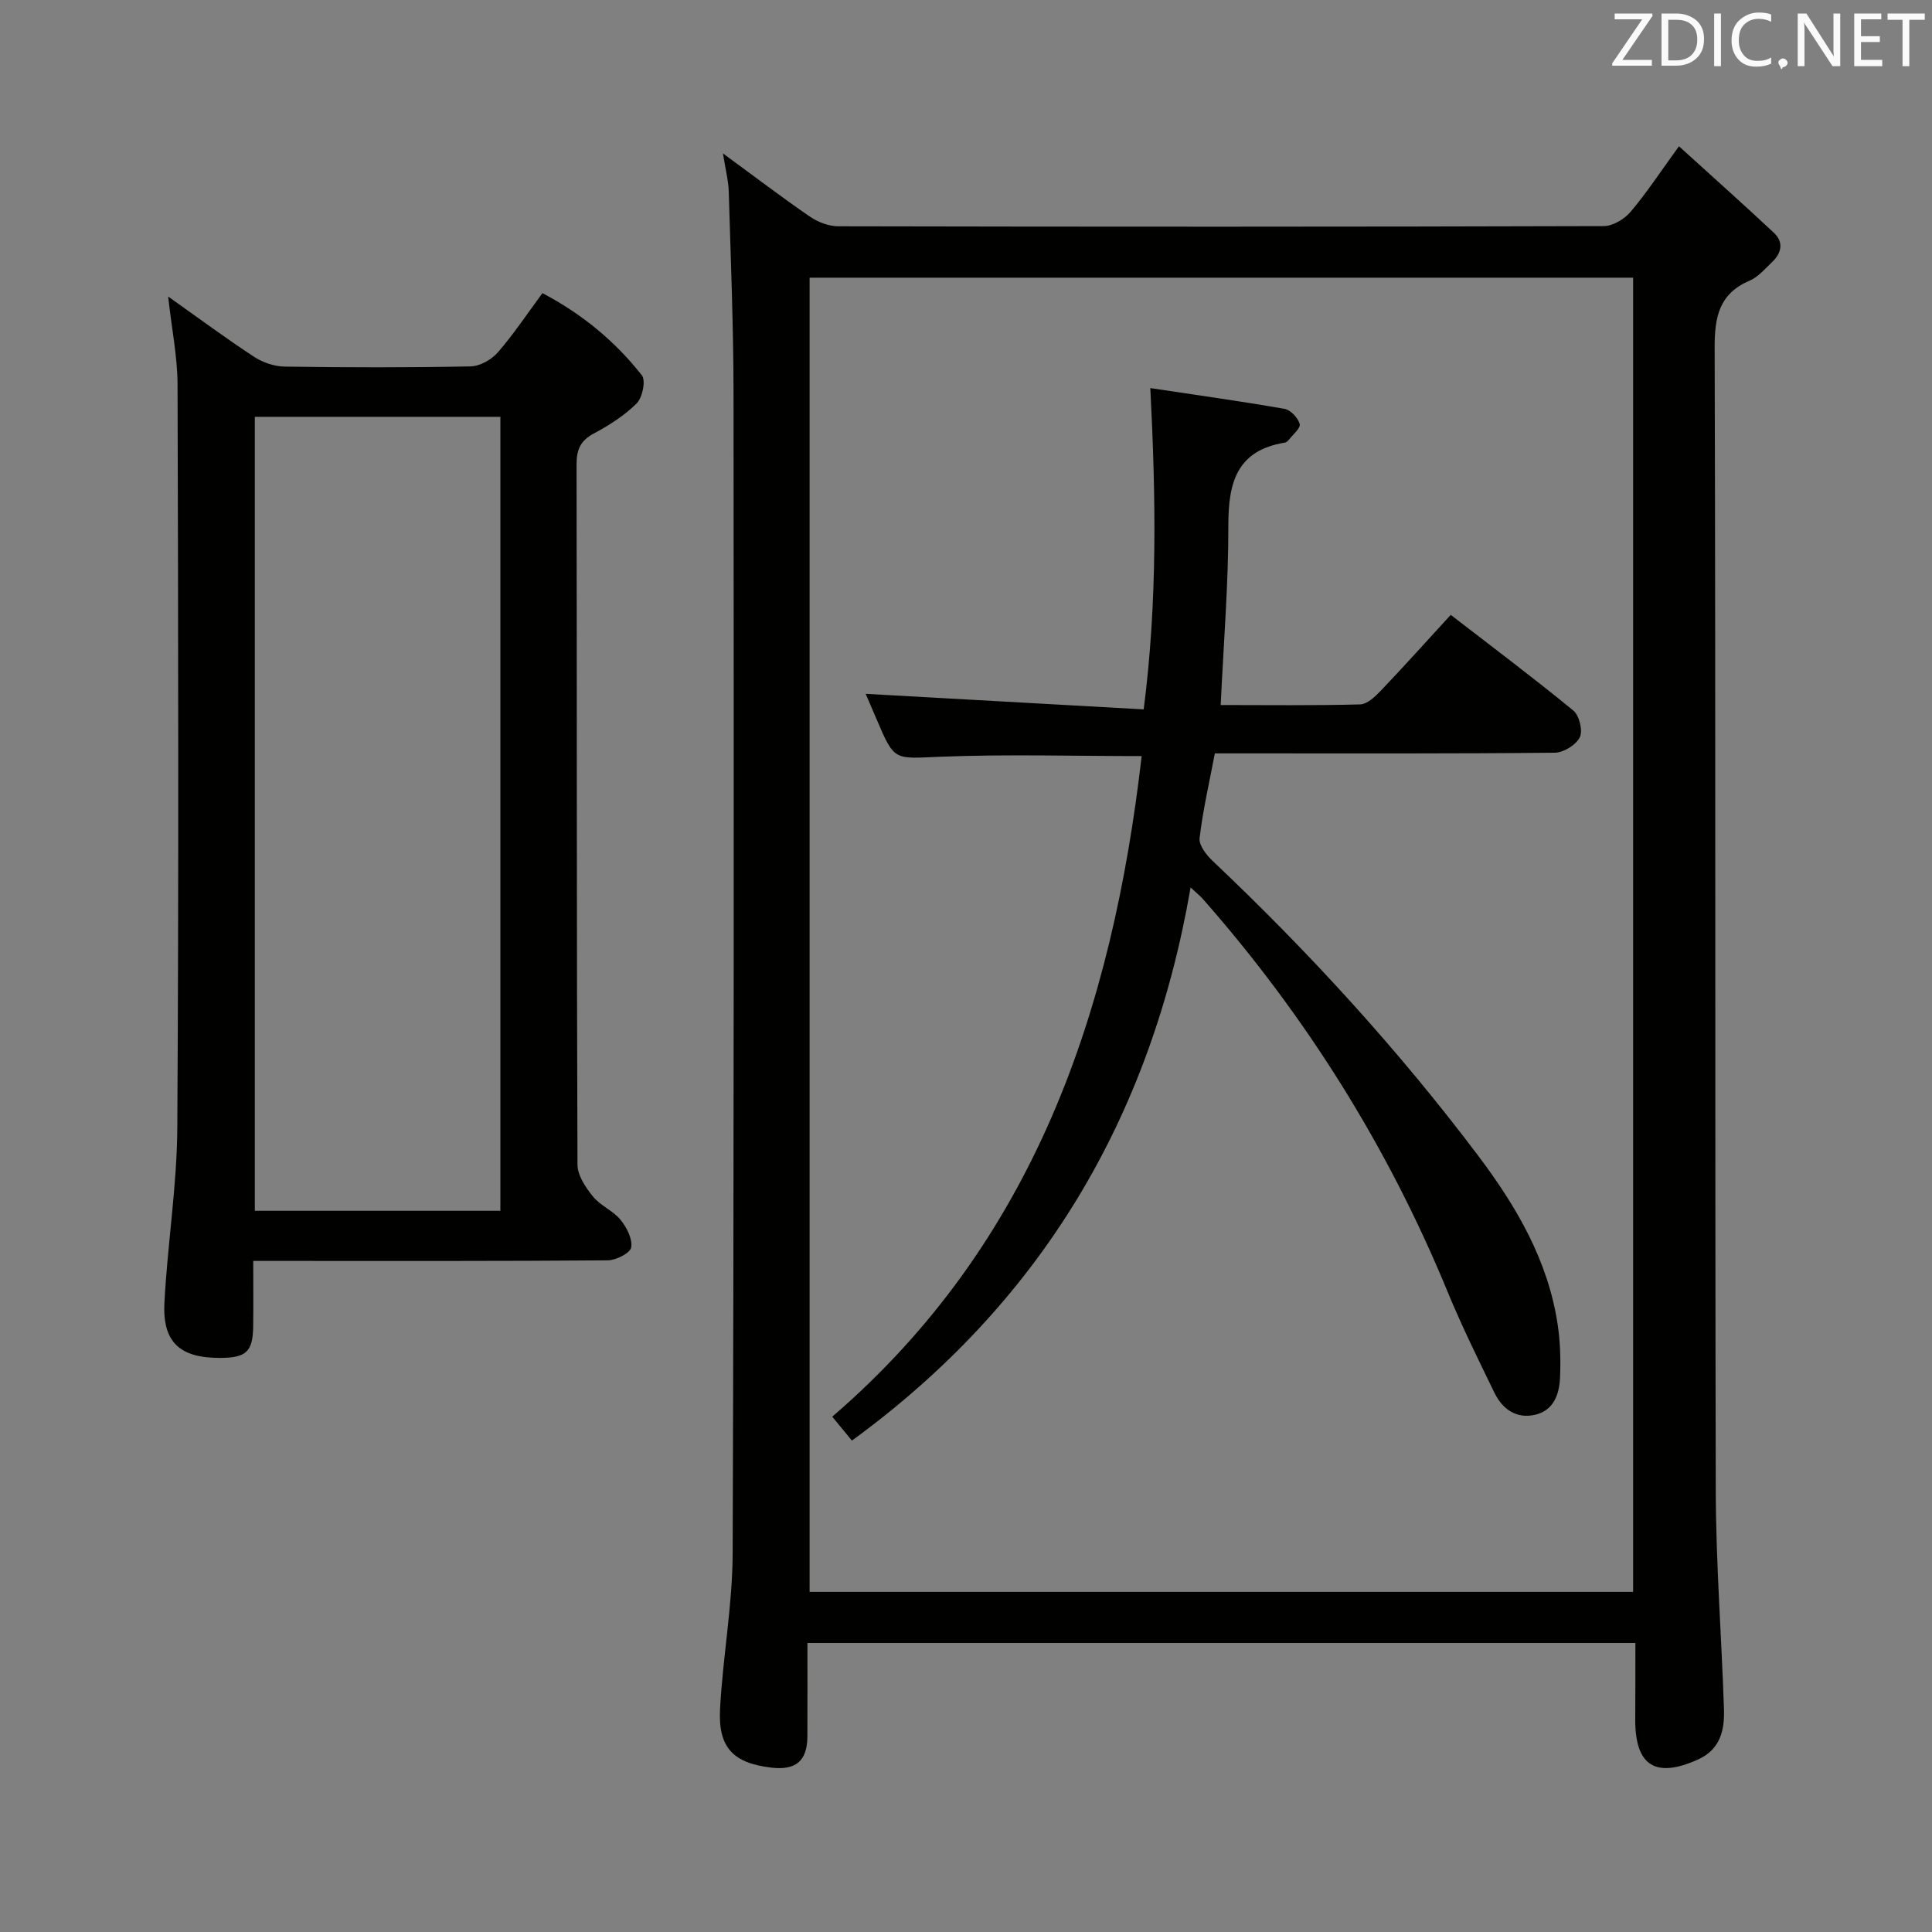 <svg enable-background="new 0 0 400 400" viewBox="0 0 400 400" xmlns="http://www.w3.org/2000/svg"><rect x="0" y="0" width="400" height="400" fill="#808080" stroke="none"/><path d="m338.59 340.16c-57.33 0-113.97 0-171.42 0 0 6.49.02 12.91-.01 19.34-.02 5.06-2.37 7.07-7.46 6.47-7.88-.93-11.05-4.13-10.62-12.15.57-10.77 2.58-21.51 2.61-32.27.27-80 .24-159.99.18-239.99-.01-13.97-.58-27.94-.99-41.91-.07-2.26-.67-4.5-1.2-7.89 6.57 4.81 12.2 9.11 18.03 13.11 1.65 1.13 3.89 1.98 5.86 1.98 52.83.11 105.66.12 158.49-.04 1.88-.01 4.26-1.45 5.54-2.96 3.31-3.9 6.13-8.22 10.01-13.57 6.79 6.17 13.29 11.96 19.64 17.9 2.12 1.98 1.59 4.23-.38 6.1-1.44 1.38-2.84 3.05-4.59 3.8-6.37 2.73-7.3 7.51-7.28 13.96.23 78.83.05 157.66.23 236.49.03 15.12 1.2 30.24 1.7 45.37.14 4.31-.78 8.3-5.32 10.36-8.8 3.99-13.04 1.37-13.05-8.11.03-5.14.03-10.28.03-15.99zm-.47-10.58c0-90.92 0-181.59 0-272.09-57.19 0-113.92 0-170.5 0v272.09z" fill="#010100"/><path d="m34.81 61.39c6.39 4.53 11.96 8.66 17.76 12.46 1.81 1.19 4.21 2.02 6.36 2.05 12.83.19 25.66.21 38.49-.04 1.92-.04 4.31-1.38 5.62-2.87 3.26-3.74 6.03-7.92 9.27-12.3 8.16 4.3 15.02 9.93 20.58 17.01.85 1.08.13 4.61-1.07 5.81-2.54 2.54-5.73 4.56-8.93 6.27-2.78 1.49-3.52 3.39-3.52 6.38.08 48.32.01 96.65.19 144.97.01 2.23 1.69 4.73 3.21 6.6 1.53 1.89 4.14 2.91 5.69 4.8 1.28 1.56 2.51 3.96 2.22 5.73-.19 1.17-3.13 2.66-4.84 2.68-22.33.18-44.66.12-66.98.12-1.82 0-3.65 0-6.43 0 0 4.62.04 9.01-.01 13.41-.06 5.39-1.4 6.66-6.88 6.67-8.28.02-11.92-3.23-11.5-11.42.63-12.1 2.6-24.17 2.67-36.25.31-51.32.19-102.64.05-153.96-.04-5.71-1.2-11.42-1.95-18.12zm68.79 189.29c0-55.14 0-109.68 0-164.38-17.08 0-33.82 0-50.84 0v164.38z" fill="#010100"/><path d="m246.5 183.73c-8.24 47.77-31 85.99-70.12 114.53-1.23-1.49-2.46-2.99-4.07-4.95 41.93-36.09 57.98-84.11 64.06-136.77-14.23 0-28.03-.41-41.8.14-9.39.38-9.36.99-13.01-7.6-.9-2.12-1.82-4.24-2.33-5.43 18.77 1.05 37.76 2.11 57.56 3.22 2.88-22.42 2.52-43.99 1.37-66.52 9.56 1.44 18.7 2.71 27.79 4.3 1.25.22 2.8 1.87 3.14 3.14.22.85-1.44 2.22-2.3 3.32-.19.25-.52.49-.82.54-9.85 1.6-11.66 8.22-11.65 17 .02 12.26-.99 24.51-1.59 37.32 9.63 0 19.25.13 28.86-.13 1.48-.04 3.14-1.63 4.32-2.87 4.81-5.04 9.46-10.23 14.45-15.67 8.69 6.71 17.18 13.08 25.38 19.81 1.24 1.02 2.01 4.19 1.34 5.54-.78 1.58-3.38 3.18-5.2 3.19-21.49.22-42.99.14-64.48.14-1.82 0-3.64 0-5.88 0-1.13 5.95-2.47 11.72-3.16 17.56-.17 1.46 1.43 3.5 2.72 4.72 19.99 18.92 38.51 39.16 55.07 61.16 7.86 10.45 14.38 21.62 16.35 34.83.54 3.59.64 7.29.49 10.93-.14 3.44-1.29 6.81-5.11 7.72-3.93.93-6.83-1.15-8.5-4.6-3.34-6.88-6.74-13.74-9.65-20.81-12.34-29.98-29.29-57.05-50.69-81.37-.61-.67-1.34-1.26-2.54-2.39z" fill="#010100"/><g fill="#fafafb"><path d="m342.2 3.2-6.3 9.2h6.1v1.2h-8.2v-.5l6.2-9.1h-5.7v-1.2h7.8v.4z"/><path d="m344 13.7v-10.9h3.1c1.6 0 3 .5 4.1 1.4 1.1 1 1.6 2.2 1.6 3.9s-.5 3-1.6 4-2.5 1.5-4.2 1.5h-3zm1.4-9.6v8.4h1.6c1.4 0 2.5-.4 3.2-1.1.8-.8 1.2-1.8 1.2-3.2s-.4-2.4-1.2-3.1-1.8-1-3.1-1z"/><path d="m356.3 2.8v10.9h-1.4v-10.9z"/><path d="m366.6 13.2c-.8.4-1.8.6-3 .6-1.6 0-2.8-.5-3.7-1.5s-1.4-2.3-1.4-3.9c0-1.7.5-3.2 1.6-4.2s2.4-1.6 4-1.6c1 0 1.9.1 2.6.4v1.5c-.8-.4-1.6-.6-2.6-.6-1.2 0-2.2.4-3 1.2s-1.1 1.9-1.1 3.3c0 1.3.4 2.3 1.1 3.1s1.6 1.1 2.8 1.1c1.1 0 2-.2 2.8-.7v1.3z"/><path d="m368.2 13c0-.3.1-.5.3-.6.2-.2.4-.3.6-.3.3 0 .5.1.7.3s.3.4.3.6-.1.5-.3.6c-.2.2-.4.3-.7.3-.3 1-.5-.1-.6-.3-.2-.2-.3-.4-.3-.6z"/><path d="m381.1 13.7h-1.7l-5.5-8.4c-.2-.2-.3-.5-.4-.7 0 .2.1.8.1 1.5v7.6h-1.4v-10.9h1.8l5.3 8.3c.3.4.4.6.4.8 0-.3-.1-.8-.1-1.6v-7.5h1.4v10.9z"/><path d="m389.7 13.7h-5.8v-10.9h5.6v1.2h-4.2v3.5h3.9v1.2h-3.9v3.7h4.4z"/><path d="m398.4 4.1h-3.1v9.6h-1.4v-9.6h-3.1v-1.3h7.7v1.3z"/></g></svg>